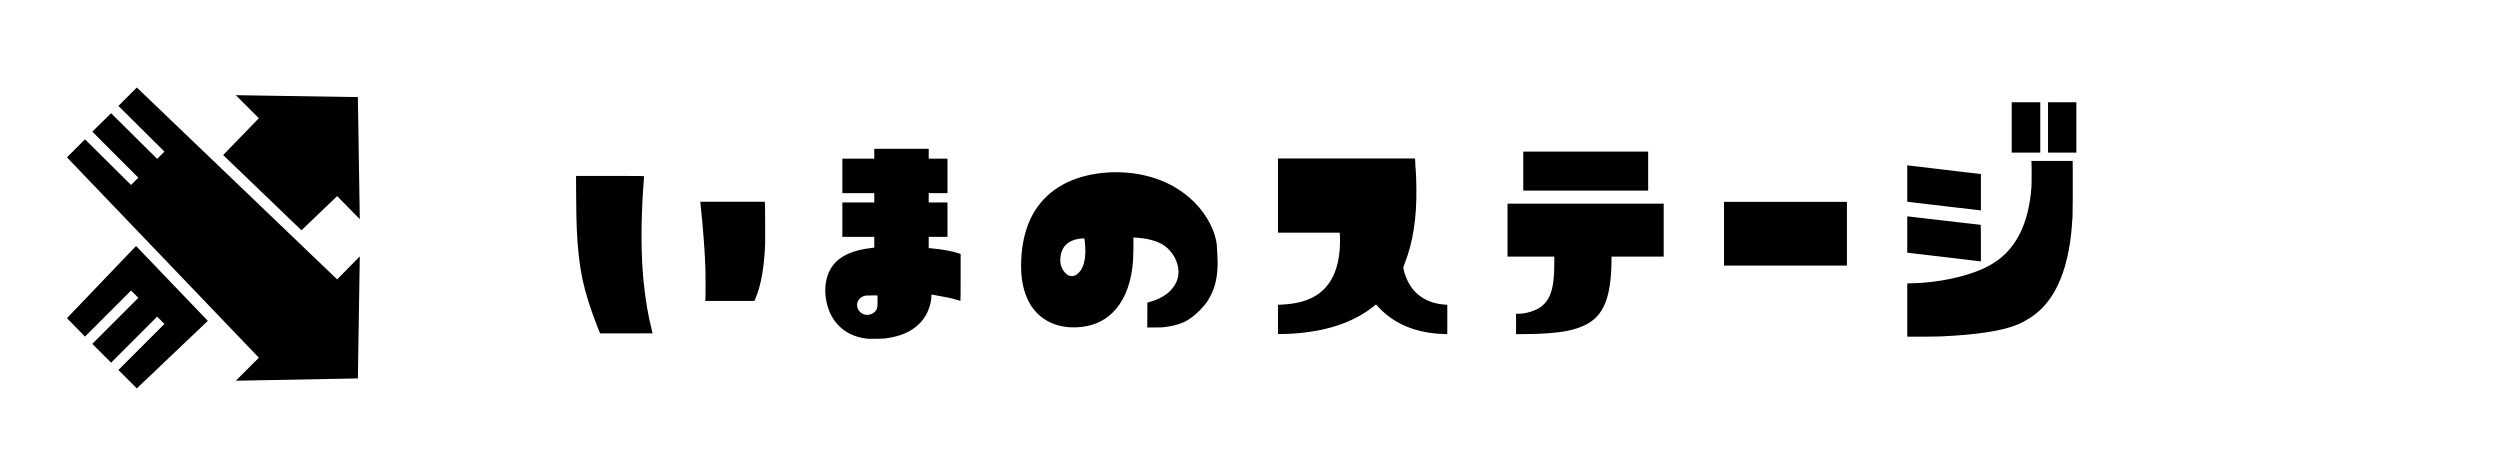<svg width="3257" height="589" viewBox="0 0 3257 589" fill="none" xmlns="http://www.w3.org/2000/svg">
<path d="M468.74 334L439.24 364L178.24 114L154.24 138L214.24 197.5L204.74 207L144.74 147.5L120.24 171.5L180.24 231.5L170.74 241L110.74 181.5L87.24 205L337.24 466L307.24 496L466.24 493L468.74 334ZM290.74 202L392.74 300L439.24 255.5L468.74 285.5L466.24 126.5L307.24 124L337.24 154L290.74 202ZM270.74 418L177.24 320.5L87.24 414.5L110.74 438.5L170.74 378.5L180.24 388L120.24 448L144.74 472.5L204.74 412.5L214.24 422L154.24 482L178.24 506L270.74 418Z" fill="black"/>
<path d="M779.021 427.506C769.646 403.873 762.957 382.828 758.953 364.371C755.047 345.914 752.557 324.283 751.482 299.479C750.994 289.811 750.701 274.771 750.604 254.361L750.457 229.166H794.842C824.334 229.166 839.08 229.312 839.08 229.605C839.08 230.582 839.031 231.559 838.934 232.535C838.641 235.758 838.348 239.469 838.055 243.668C834.832 292.203 835.027 333.756 838.641 368.326C840.887 390.396 844.354 410.807 849.041 429.557L850.213 434.244C839.861 434.342 828.436 434.391 815.936 434.391H781.805L779.021 427.506ZM918.914 391.031C919.109 389.859 919.207 384.146 919.207 373.893C919.207 363.541 919.158 356.168 919.061 351.773C918.377 329.312 916.375 302.018 913.055 269.889C912.664 265.982 912.469 263.883 912.469 263.59L912.322 262.857H954.363H996.404L996.551 266.08C996.746 269.693 996.844 278.287 996.844 291.861C996.941 305.436 996.941 314.029 996.844 317.643C995.574 348.893 991.326 372.672 984.1 388.98L982.781 392.057H950.701H918.768L918.914 391.031ZM1131.26 441.422C1122.27 440.543 1114.36 438.395 1107.53 434.977C1101.77 432.145 1096.79 428.531 1092.59 424.137C1083.41 414.859 1077.79 402.555 1075.74 387.223C1074.96 380.387 1075.01 374.137 1075.89 368.473C1077.94 354.996 1084.04 344.449 1094.2 336.832C1103.77 329.801 1117.1 325.26 1134.19 323.209C1134.87 323.111 1135.65 323.014 1136.53 322.916C1137.51 322.721 1138.04 322.623 1138.14 322.623H1139.02V315.592V308.561H1118.22H1097.42V286.148V263.736H1118.22H1139.02V257.584V251.578H1118.22H1097.42V229.166V206.754H1118.22H1139.02V200.309V193.863H1174.47H1209.92V200.309V206.754H1222.22H1234.38V229.166V251.578H1222.22H1209.92V257.584V263.736H1222.22H1234.38V286.148V308.561H1222.22H1209.92V315.885V323.209L1213.29 323.502C1229.01 325.064 1241.17 327.311 1249.76 330.24L1251.52 330.826V361.441C1251.52 381.852 1251.42 392.057 1251.23 392.057C1251.13 392.057 1250.89 392.008 1250.5 391.91C1250.11 391.715 1249.57 391.52 1248.88 391.324C1248.2 391.129 1247.57 390.934 1246.98 390.738C1240.34 388.688 1231.4 386.734 1220.17 384.879C1219.39 384.781 1218.51 384.635 1217.54 384.439C1216.56 384.244 1215.78 384.098 1215.19 384C1214.61 383.902 1214.27 383.854 1214.17 383.854L1213.44 383.707V385.318C1213.44 391.373 1211.97 397.916 1209.04 404.947C1206.31 411.49 1202.3 417.301 1197.03 422.379C1186.68 432.438 1171.93 438.639 1152.79 440.982C1150.84 441.178 1147.18 441.324 1141.8 441.422C1136.53 441.52 1133.02 441.52 1131.26 441.422ZM1134.33 409.488C1138.14 408.121 1140.73 405.924 1142.1 402.896C1142.98 401.041 1143.37 397.281 1143.27 391.617L1143.12 384.879H1135.65C1131.45 384.879 1128.72 384.977 1127.45 385.172C1126.18 385.367 1124.81 385.855 1123.35 386.637C1118.86 389.078 1116.61 392.74 1116.61 397.623C1116.61 400.455 1117.59 403.043 1119.54 405.387C1121.49 407.73 1123.98 409.244 1127.01 409.928C1129.65 410.416 1132.09 410.27 1134.33 409.488ZM1495.65 426.627L1494.63 426.48L1494.77 410.367V394.254L1496.82 393.668C1505.81 391.324 1513.43 387.809 1519.68 383.121C1523 380.68 1525.88 377.799 1528.32 374.479C1534.96 365.689 1536.91 355.924 1534.18 345.182C1532.03 336.979 1527.68 329.752 1521.14 323.502C1513.13 315.787 1500.05 311.197 1481.88 309.732C1481.2 309.732 1480.47 309.684 1479.69 309.586C1478.9 309.488 1478.27 309.439 1477.78 309.439C1477.39 309.342 1477.15 309.293 1477.05 309.293H1476.61V322.623C1476.61 332.682 1476.17 341.227 1475.29 348.258C1471.97 374.137 1463.28 393.912 1449.22 407.584C1436.91 419.596 1420.99 425.895 1401.46 426.48C1390.62 426.773 1380.91 425.211 1372.31 421.793C1359.91 416.91 1350.14 408.902 1343.02 397.77C1335.98 386.539 1331.83 372.623 1330.56 356.021C1330.08 347.623 1330.22 338.932 1331 329.947C1332.66 312.76 1336.57 297.672 1342.72 284.684C1349.95 269.645 1360.2 257.291 1373.48 247.623C1386.77 237.955 1402.68 231.266 1421.24 227.555C1442.14 223.453 1463.28 223.307 1484.67 227.115C1509.96 231.803 1531.59 241.91 1549.56 257.438C1558.45 265.152 1565.92 273.844 1571.97 283.512C1578.03 293.18 1582.13 302.945 1584.28 312.809C1585.06 316.324 1585.5 320.377 1585.59 324.967C1585.89 330.729 1586.08 334.781 1586.18 337.125C1586.77 351.578 1585.2 364.273 1581.49 375.211C1579.25 381.559 1576.37 387.369 1572.85 392.643C1570.31 396.451 1566.94 400.455 1562.74 404.654C1556 411.393 1549.27 416.373 1542.53 419.596C1535.79 422.721 1527.29 424.918 1517.04 426.188C1514.89 426.48 1510.98 426.627 1505.32 426.627H1495.65ZM1395.16 359.684C1396.43 359.879 1398 359.684 1399.85 359.098C1401.71 358.512 1403.56 357.242 1405.42 355.289C1407.37 353.336 1408.93 351.041 1410.11 348.404C1413.23 341.275 1414.5 332.486 1413.91 322.037C1413.43 315.104 1412.99 311.344 1412.6 310.758C1412.4 310.562 1411.52 310.514 1409.96 310.611C1402.63 311.1 1396.68 312.906 1392.09 316.031C1389.16 318.082 1386.86 320.523 1385.2 323.355C1383.05 326.871 1381.79 331.217 1381.39 336.393C1381 341.178 1381.74 345.523 1383.59 349.43C1384.86 351.969 1386.38 354.117 1388.13 355.875C1390.28 358.023 1392.62 359.293 1395.16 359.684ZM1664.93 416.08V397.037L1668.74 396.891C1685.54 396.207 1699.3 393.082 1710.05 387.516C1731.63 376.383 1743.45 354.898 1745.5 323.062C1745.69 321.012 1745.79 317.887 1745.79 313.688C1745.79 309.391 1745.69 306.51 1745.5 305.045L1745.35 303.141H1705.21H1664.93V254.801V206.461H1754.14H1843.49L1843.79 211.148C1843.79 212.027 1843.84 213.639 1843.93 215.982C1844.13 218.229 1844.28 219.791 1844.37 220.67C1844.86 227.311 1845.15 235.465 1845.25 245.133C1845.84 283.805 1840.71 316.617 1829.87 343.57C1828.8 346.402 1828.26 347.965 1828.26 348.258C1828.46 351.383 1829.68 355.777 1831.92 361.441C1836.02 372.086 1842.47 380.484 1851.26 386.637C1860.05 392.691 1870.59 396.109 1882.9 396.891L1885.54 397.037V416.08V435.123H1880.85C1875.67 435.123 1869.86 434.635 1863.42 433.658C1834.8 429.654 1811.71 417.838 1794.13 398.209L1792.66 396.598L1790.32 398.502C1765.32 418.814 1731.73 430.729 1689.54 434.244C1682.02 434.83 1675.96 435.123 1671.38 435.123H1664.93V416.08ZM1975.12 421.939V408.756H1978.35C1983.04 408.756 1988.16 407.926 1993.73 406.266C1999.29 404.508 2003.84 402.359 2007.35 399.82C2014.48 394.742 2019.36 386.881 2022 376.236C2023.95 368.521 2024.93 357.438 2024.93 342.984V334.342H1994.46H1963.99V299.918V265.348H2065.8H2167.46V299.918V334.342H2133.47H2099.49V337.857C2099.49 350.357 2098.71 361.734 2097.15 371.988C2094.22 392.789 2087.04 407.73 2075.61 416.812C2067.51 423.355 2056.28 428.092 2041.92 431.021C2027.57 433.854 2008.28 435.27 1984.06 435.27H1975.12V421.939ZM1984.5 223.014V197.525H2065.95H2147.24V223.014V248.355H2065.95H1984.5V223.014ZM2246.06 304.605V263.004H2326.19H2406.17V304.605V346.061H2326.19H2246.06V304.605ZM2486.68 438.639L2484.77 438.492V403.922V369.352L2485.51 369.205C2485.6 369.205 2485.95 369.205 2486.53 369.205C2487.21 369.107 2488 369.059 2488.88 369.059C2489.85 369.059 2490.73 369.059 2491.51 369.059C2507.53 368.668 2523.69 366.812 2540 363.492C2556.31 360.172 2570.52 355.826 2582.62 350.455C2595.22 344.889 2605.72 337.76 2614.12 329.068C2620.96 322.037 2626.81 313.688 2631.7 304.02C2639.71 287.809 2644.64 268.082 2646.49 244.84C2646.69 242.301 2646.79 237.076 2646.79 229.166C2646.88 221.158 2646.83 215.689 2646.64 212.76L2646.49 209.684H2673.45H2700.25L2700.4 221.695C2700.5 229.215 2700.5 240.494 2700.4 255.533C2700.3 270.572 2700.2 279.41 2700.11 282.047C2699.32 294.156 2698.59 302.848 2697.91 308.121C2692.05 355.875 2676.72 389.518 2651.91 409.049C2644.98 414.42 2637.41 418.912 2629.21 422.525C2609.38 431.021 2575.3 436.295 2526.96 438.346C2524.23 438.443 2517.2 438.541 2505.87 438.639C2494.64 438.736 2488.24 438.736 2486.68 438.639ZM2532.38 334.781L2484.77 329.215V305.484V281.9H2485.36C2485.95 281.9 2501.86 283.756 2533.11 287.467C2563.58 291.08 2579.35 292.887 2580.43 292.887C2580.62 292.887 2580.72 300.846 2580.72 316.764V340.494H2580.28C2580.18 340.494 2578.08 340.25 2573.98 339.762C2569.98 339.273 2563.88 338.541 2555.67 337.564C2547.47 336.588 2539.71 335.66 2532.38 334.781ZM2533.11 268.57C2502.55 264.957 2486.92 263.102 2486.24 263.004L2484.77 262.857V239.127V215.396L2485.8 215.543C2486.48 215.738 2502.3 217.594 2533.26 221.109C2540.68 221.988 2548.35 222.916 2556.26 223.893C2564.17 224.771 2570.12 225.455 2574.13 225.943C2578.13 226.432 2580.18 226.676 2580.28 226.676H2580.72V250.406V273.99H2579.7C2579.5 273.99 2563.97 272.184 2533.11 268.57ZM2620.86 166.031V133.219H2639.46H2658.06V166.031V198.844H2639.46H2620.86V166.031ZM2668.17 166.031V133.219H2686.63H2705.09V166.031V198.844H2686.63H2668.17V166.031Z" fill="black"/>
</svg>
